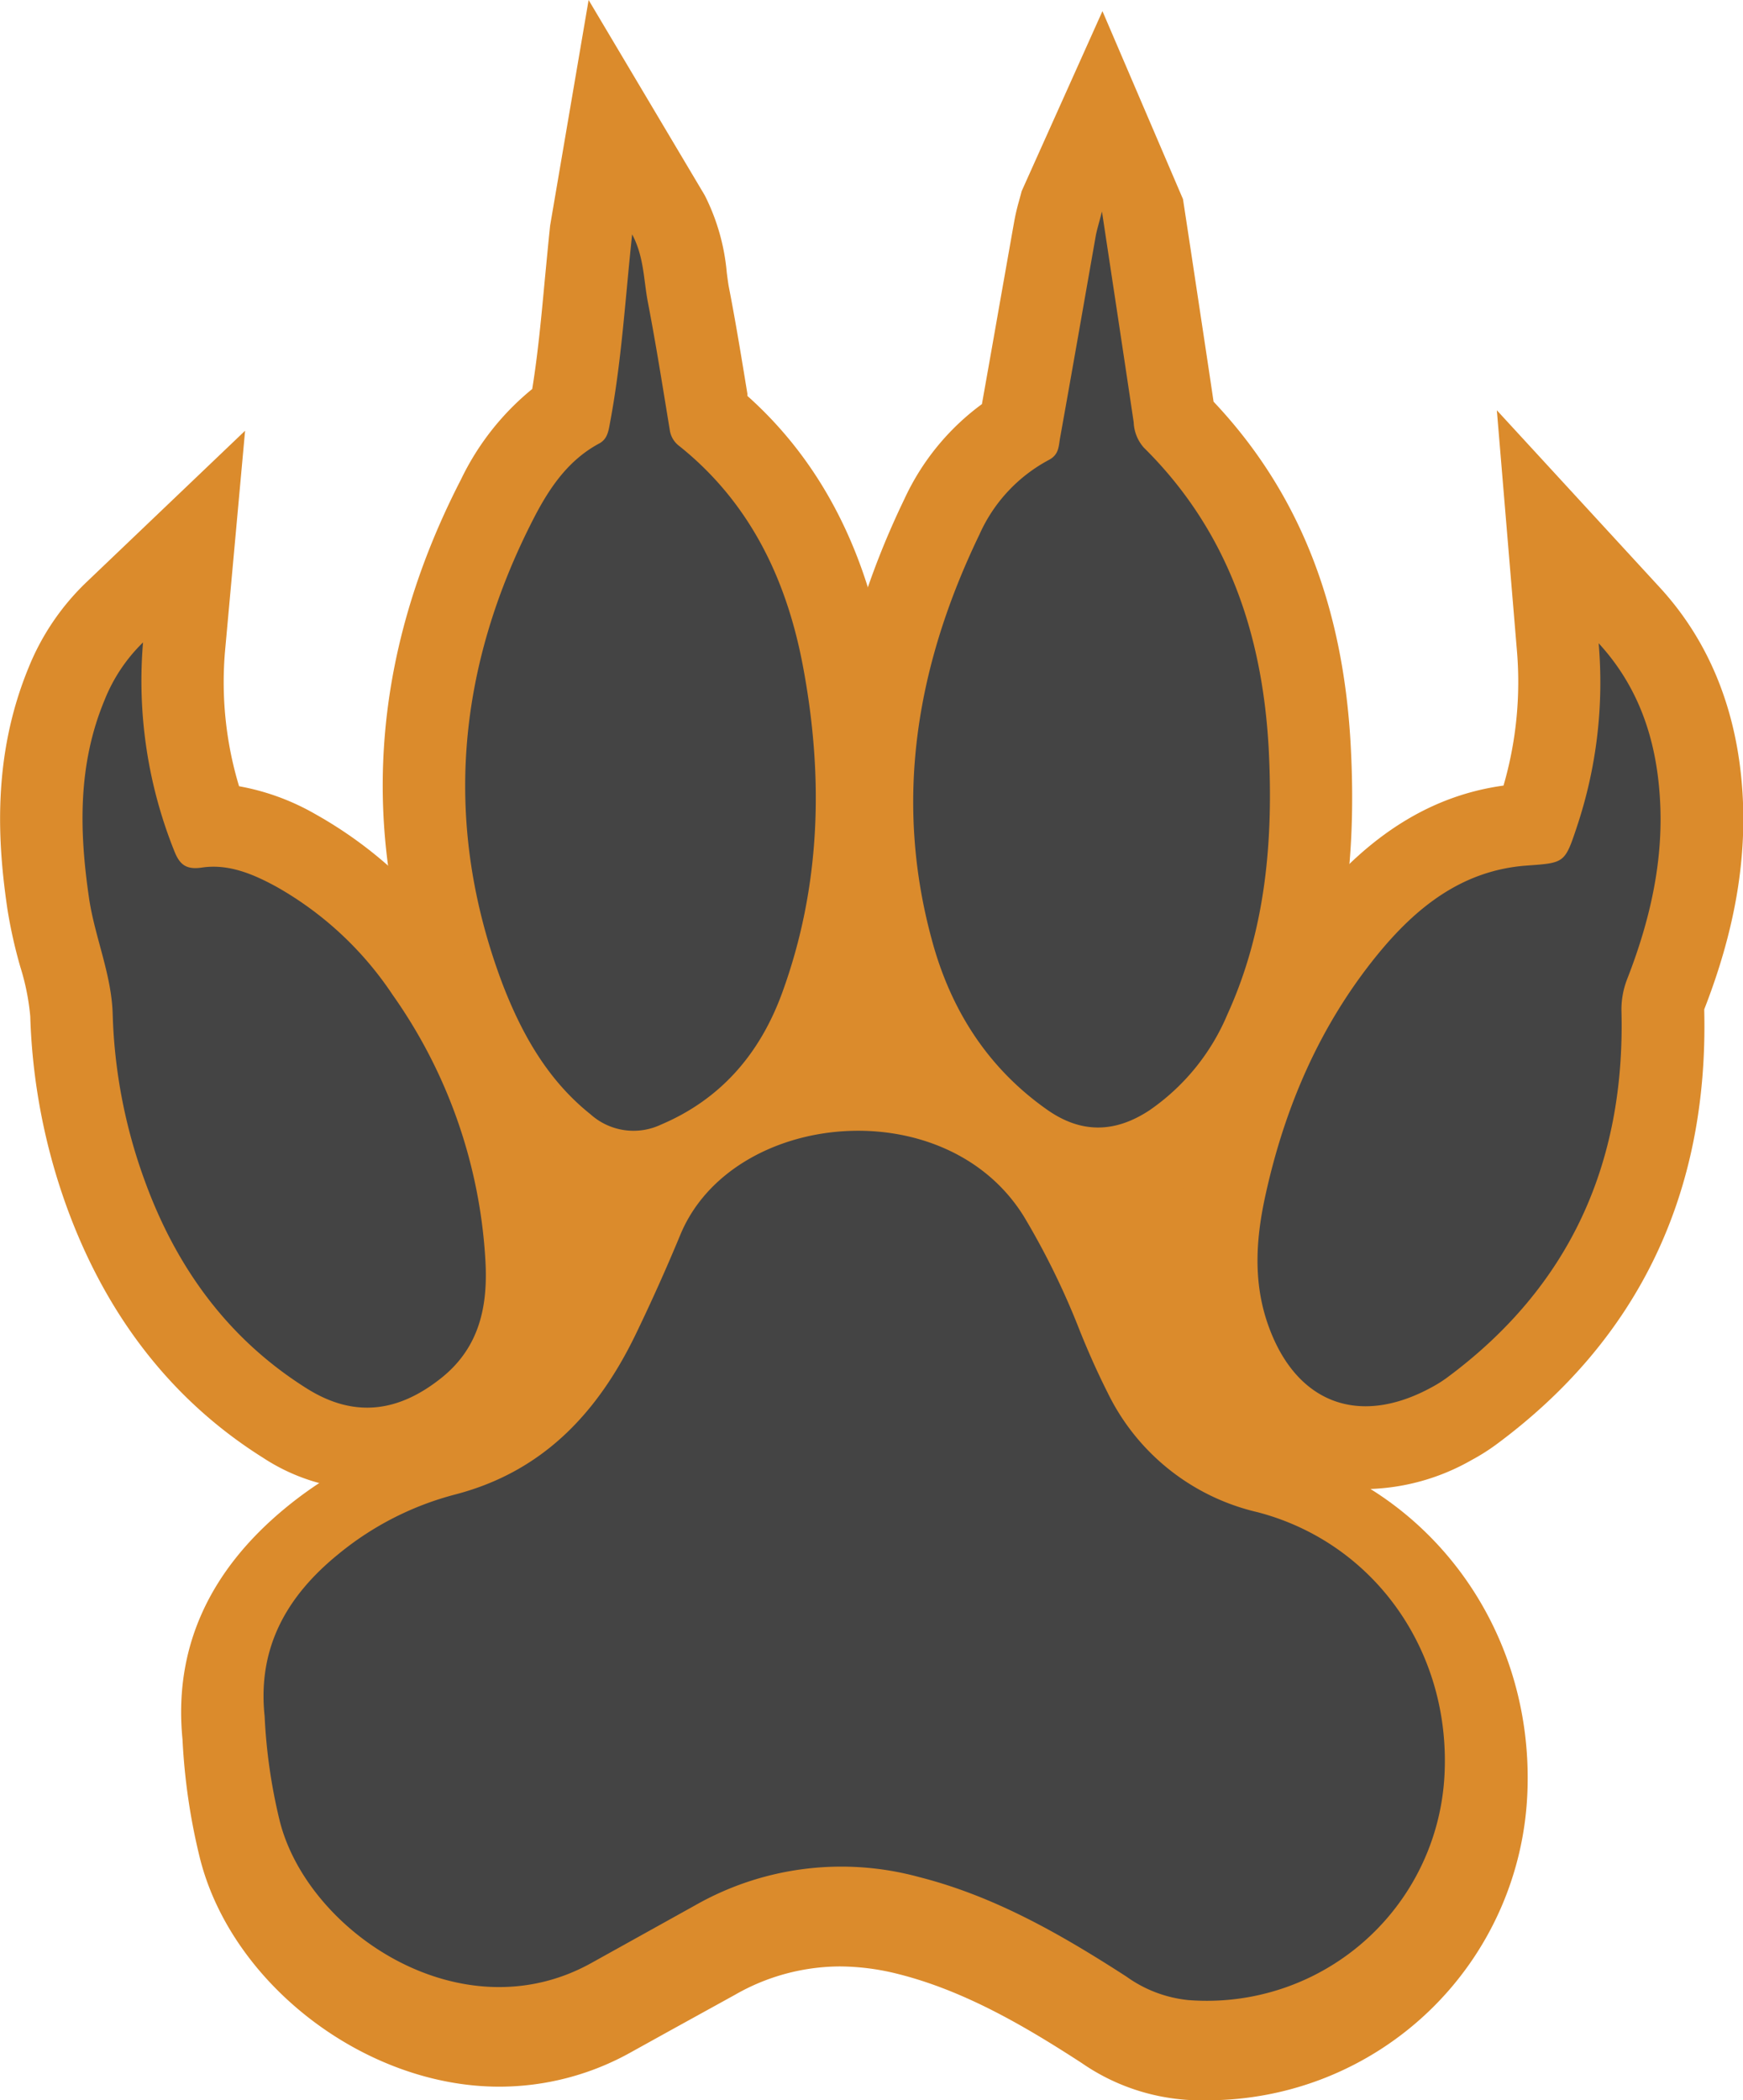 <svg xmlns="http://www.w3.org/2000/svg" viewBox="0 0 211.43 254.68"><defs><style>.cls-1{fill:#db8b2c;}.cls-2{fill:#444;}</style></defs><g id="Layer_2" data-name="Layer 2"><g id="Layer_1-2" data-name="Layer 1"><path class="cls-1" d="M137.74,186.37c-.61,0-1.23,0-1.84-.06a17.29,17.29,0,0,1-8.3-3c-4.57-3-9.55-5.91-15-7.29a19.83,19.83,0,0,0-4.84-.64,17.42,17.42,0,0,0-8.58,2.31l-5.38,3-3.14,1.74a22.18,22.18,0,0,1-10.86,2.82c-11,0-22-8.47-24.59-18.88a51.25,51.25,0,0,1-1.39-9.58c-.74-7.43,2.14-13.85,8.55-19.09a31.85,31.85,0,0,1,12.14-6.17c4.58-1.2,7.78-4.12,10.37-9.47,1.23-2.52,2.42-5.17,3.54-7.88,3.2-7.71,11.38-12.7,20.84-12.7,8.17,0,15.41,3.85,19.38,10.28a69.25,69.25,0,0,1,5.09,10.39c.66,1.64,1.33,3.12,2,4.51a11.5,11.5,0,0,0,8,6.33,27.56,27.56,0,0,1,20.4,28.06,26.29,26.29,0,0,1-26.41,25.32Z"/><path class="cls-1" d="M165.65,180.57c-9.73,0-17.7-6.26-21.33-16.76-2.84-8.22-1.7-15.87-.6-20.91a78.86,78.86,0,0,1,15.58-33.35c6.84-8.41,14.41-13.1,23.08-14.29A45.05,45.05,0,0,0,184,78.82l-2.43-29.07,19.75,21.47c6.05,6.57,9.43,15,10.05,24.91.52,8.34-1,16.93-4.64,26.26v.18c.51,22.17-8,39.88-25.3,52.64a24.84,24.84,0,0,1-2.91,1.83A26.62,26.62,0,0,1,165.65,180.57Z"/><path class="cls-2" d="M197.37,118.75a10.13,10.13,0,0,0-.68,4c.43,18.37-6.3,33.34-21.24,44.36a15.57,15.57,0,0,1-1.78,1.11c-8.9,4.87-16.58,1.89-19.9-7.72-1.77-5.14-1.42-10.31-.28-15.51,2.35-10.74,6.6-20.62,13.56-29.18,4.69-5.75,10.28-10.27,18.12-10.85,4.62-.33,4.64-.28,6.12-4.73A55.24,55.24,0,0,0,193.92,78c4.92,5.35,7,11.76,7.43,18.76C201.83,104.4,200.13,111.68,197.37,118.75Z"/><path class="cls-1" d="M133.17,146.73a20.56,20.56,0,0,1-12-4c-8.83-6.23-14.84-15-17.88-26.19-4.94-18.13-2.77-37,6.44-56.08A29.72,29.72,0,0,1,119.11,49q1.15-6.45,2.28-12.9c.55-3.09,1.09-6.17,1.64-9.26a25,25,0,0,1,.58-2.47c.09-.34.2-.72.32-1.19l9.8-21.83,9.77,22.8,1,6.56c.93,6.18,1.83,12.08,2.71,18,10.22,10.82,15.66,24.39,16.62,41.43.82,14.72-1,26.48-5.84,37A36.31,36.31,0,0,1,144.92,143a21.23,21.23,0,0,1-11.75,3.75Z"/><path class="cls-2" d="M127,134.55c4.16,2.94,8.27,2.83,12.44.08A26.65,26.65,0,0,0,148.89,123c4.69-10.29,5.58-21.21,5-32.33-.78-13.89-5-26.37-15.14-36.39a4.91,4.91,0,0,1-1.23-3.07c-1.23-8.28-2.49-16.56-3.85-25.56-.37,1.45-.61,2.19-.75,2.94-1.44,8.17-2.86,16.34-4.33,24.51-.18,1-.12,2-1.32,2.65a19,19,0,0,0-8.46,9.06c-7.56,15.67-10.44,32-5.79,49.1C115.25,122.26,119.7,129.42,127,134.55Z"/><path class="cls-1" d="M76.78,147.12a17.94,17.94,0,0,1-11.41-4.2c-6-4.77-10.31-11.1-13.67-19.93-8.24-21.61-6.82-43.44,4.23-64.87a32,32,0,0,1,8.63-10.95c.69-4.26,1.1-8.67,1.53-13.3.21-2.15.41-4.32.64-6.51L71.4,0,85.49,23.69a25.72,25.72,0,0,1,2.67,9.37c.08.63.16,1.23.24,1.68.85,4.35,1.56,8.73,2.26,13l0,.27c8.51,7.59,14,17.87,16.47,30.58,3.11,16.31,2.12,31.57-2.93,45.36-3.78,10.32-10.57,17.61-20.16,21.67a18.7,18.7,0,0,1-7.3,1.54Z"/><path class="cls-2" d="M71.62,135.11a7.8,7.8,0,0,0,8.56,1.26c7.31-3.1,12-8.64,14.67-15.9,4.79-13.08,5.07-26.55,2.49-40-2-10.36-6.43-19.57-14.91-26.36a2.93,2.93,0,0,1-1.18-1.94C80.4,47,79.58,41.79,78.59,36.65c-.52-2.68-.46-5.52-1.91-8.23-.84,7.84-1.28,15.44-2.7,22.93-.18,1-.33,1.91-1.3,2.43-3.73,2-6,5.34-7.86,8.92C55.36,81,53.63,100,61,119.43,63.32,125.42,66.46,131,71.62,135.11Z"/><path class="cls-1" d="M146.2,254.68c-.9,0-1.81,0-2.72-.09a25.45,25.45,0,0,1-12.27-4.43c-6.75-4.38-14.12-8.73-22.18-10.77a29.28,29.28,0,0,0-7.15-.94,25.69,25.69,0,0,0-12.69,3.42l-8,4.41-4.64,2.57a32.71,32.71,0,0,1-16,4.18c-16.3,0-32.6-12.52-36.35-27.91a75.33,75.33,0,0,1-2.06-14.18c-1.09-11,3.16-20.46,12.63-28.2a47.09,47.09,0,0,1,18-9.13c6.76-1.77,11.49-6.09,15.33-14,1.81-3.72,3.57-7.64,5.23-11.65,4.73-11.4,16.83-18.77,30.81-18.77,12.07,0,22.78,5.68,28.65,15.2a101.05,101.05,0,0,1,7.52,15.35c1,2.43,2,4.61,3,6.66,2.51,5,6.16,7.89,11.81,9.37,18.5,4.84,30.91,21.9,30.16,41.48a38.86,38.86,0,0,1-39,37.43Z"/><path class="cls-2" d="M152.55,183.37a27,27,0,0,1-18.22-14.55c-1.22-2.42-2.32-4.9-3.33-7.41a92.4,92.4,0,0,0-6.77-13.85c-9.52-15.46-35.44-12.93-41.7,2.16-1.7,4.1-3.53,8.18-5.47,12.19-4.59,9.43-11.21,16.53-21.8,19.3a37,37,0,0,0-14.16,7.2c-6.18,5-9.9,11.25-9,19.71a66.72,66.72,0,0,0,1.8,12.56c3.29,13.5,22,26.16,37.84,17.35l12.6-7a35.84,35.84,0,0,1,27.14-3.42c9.22,2.34,17.3,7,25.17,12.08a15.52,15.52,0,0,0,7.49,2.84,28.86,28.86,0,0,0,31.1-27.74C175.81,200,166.61,187.05,152.55,183.37Z"/><path class="cls-1" d="M44.6,180.66a23.7,23.7,0,0,1-12.69-3.89c-11-6.91-19-17.16-23.83-30.46a74.48,74.48,0,0,1-4.41-23.08,28.54,28.54,0,0,0-1.21-6,59.21,59.21,0,0,1-1.55-6.92C-.27,102.35-1,91.83,3.45,81a29.73,29.73,0,0,1,7-10.37l19.28-18.4L27.31,78.81A43.62,43.62,0,0,0,29,95.34a28.74,28.74,0,0,1,9.23,3.37,51.31,51.31,0,0,1,17.55,16.18,71.77,71.77,0,0,1,13.05,37.36c.55,9.67-2.45,17.24-8.92,22.49-4.83,3.93-10,5.92-15.35,5.92Z"/><path class="cls-2" d="M53.65,167c4.6-3.74,5.54-8.78,5.23-14.16a61.85,61.85,0,0,0-11.27-32.23A41.23,41.23,0,0,0,33.5,107.51c-2.79-1.52-5.78-2.79-9-2.31-2,.3-2.75-.42-3.4-2.11A55.46,55.46,0,0,1,17.35,77.9a20.12,20.12,0,0,0-4.67,7c-3.24,7.79-3.08,15.82-1.88,24,.7,4.75,2.73,9.22,2.87,14.09a63.93,63.93,0,0,0,3.82,20c3.82,10.6,10.11,19.34,19.73,25.38C43,172,48.39,171.25,53.65,167Z"/></g></g></svg>